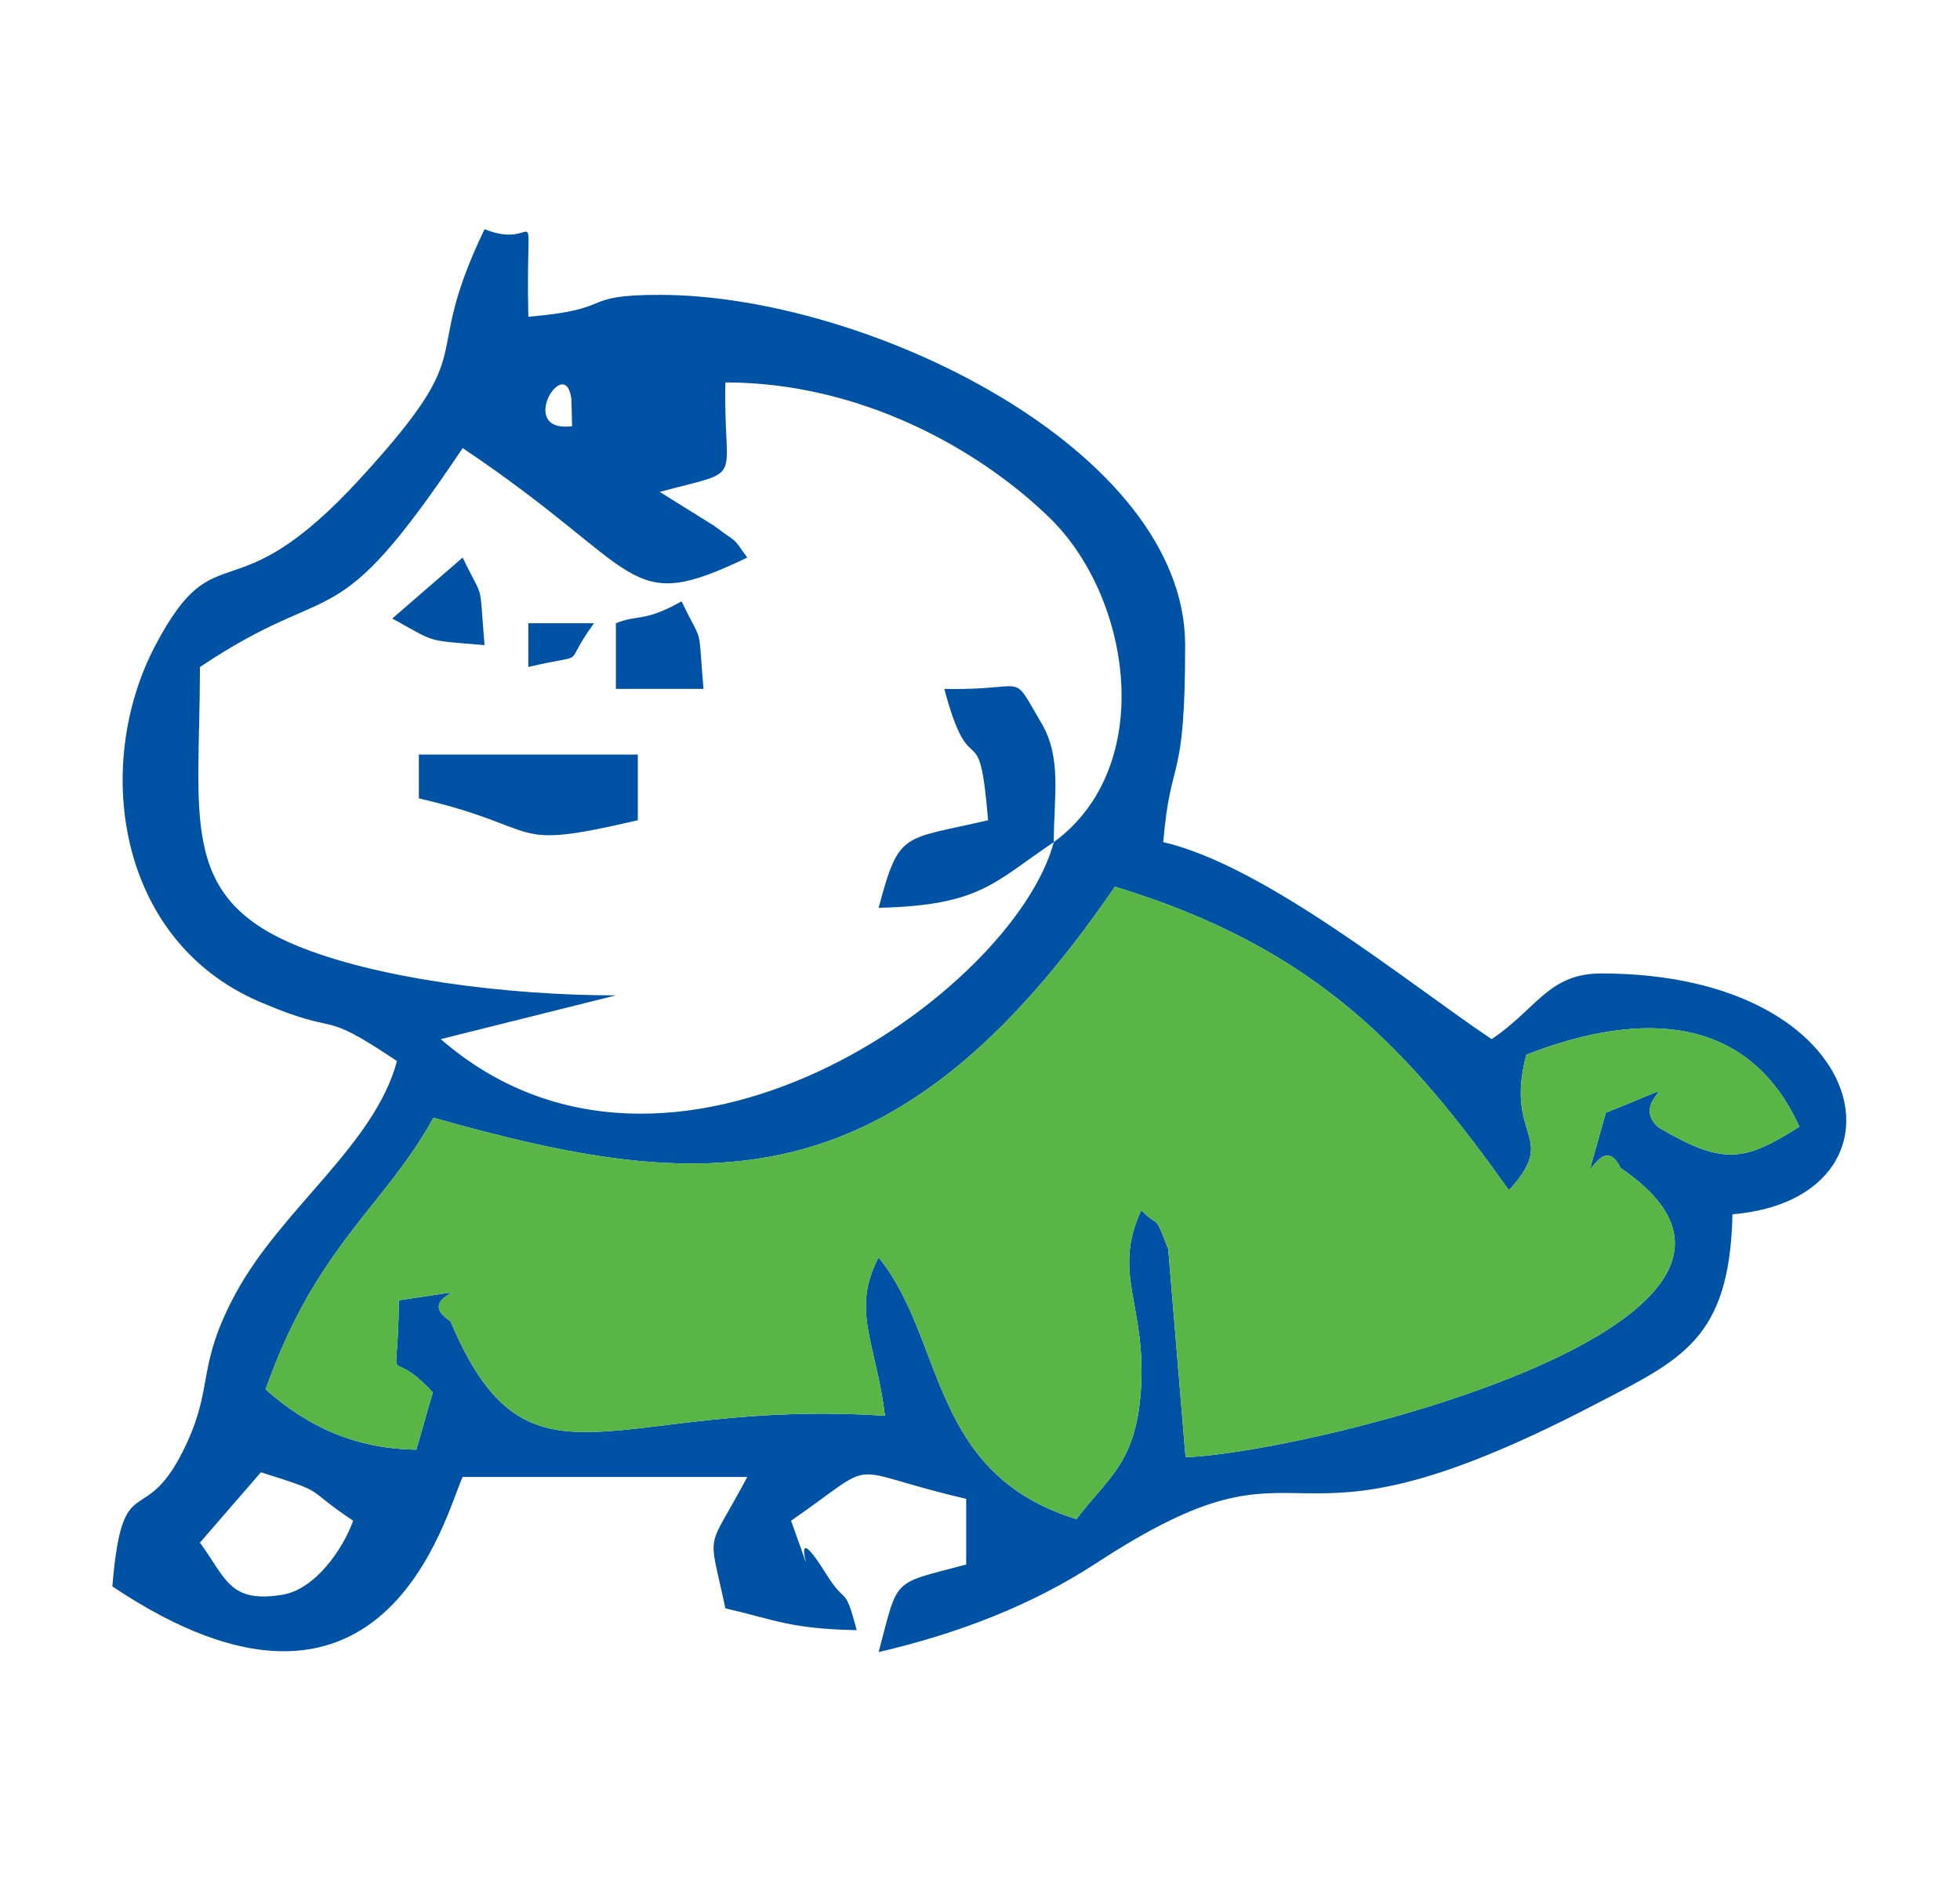 <?xml version="1.0" encoding="UTF-8"?>
<!DOCTYPE svg PUBLIC "-//W3C//DTD SVG 1.1//EN" "http://www.w3.org/Graphics/SVG/1.1/DTD/svg11.dtd">
<!-- Creator: CorelDRAW -->
<svg xmlns="http://www.w3.org/2000/svg" xml:space="preserve" width="29.105mm" height="27.902mm" version="1.1" style="shape-rendering:geometricPrecision; text-rendering:geometricPrecision; image-rendering:optimizeQuality; fill-rule:evenodd; clip-rule:evenodd"
viewBox="0 0 2910.5 2790.2"
 xmlns:xlink="http://www.w3.org/1999/xlink"
 xmlns:xodm="http://www.corel.com/coreldraw/odm/2003">
 <defs>
  <style type="text/css">
   <![CDATA[
    .fil0 {fill:#0052A4}
    .fil1 {fill:#59B646}
   ]]>
  </style>
 </defs>
 <g id="Layer_x0020_1">
  <path class="fil0" d="M296.9 2291.05l90.54 -104.53c103.14,32.64 59.68,20.21 137.01,72 -15.28,42.28 -56.4,102.26 -105.79,110.06 -78.3,12.39 -82.64,-24.12 -121.76,-77.53zm2165.64 -616.8c-49.68,-44.51 71.97,-81.44 -77.91,-21.73 -47.04,169.14 -10.83,13.75 22.01,82.28 329.91,223.95 -449.09,420.86 -646.14,429.5l-25.69 -308.8c-22.19,-58.57 -12.09,-28.66 -39.97,-58.29 -44.43,95.53 8.37,140.33 -0.81,269.28 -7.56,106.51 -49.1,128.49 -95.64,189.61 -220.03,-68.19 -194.08,-265.21 -293.68,-388.71 -41.58,78.88 -3.42,127.76 9.37,235.23 -406.29,-26.95 -527.64,137.78 -645.22,-140.46 -63.65,-41.19 80.76,-53.48 -76.6,-31.06 -1.27,151.67 -22.84,57.63 50.42,136.81l-24.46 85.06c-89.66,-1.31 -160.52,-33.41 -223.86,-89.51 75.63,-214.46 176.17,-270.55 249.2,-403.49 403.26,114.2 685.3,134.36 1012.03,-343.13 303.01,92.11 438.72,245.86 585.16,450.83 75.11,-82.36 -7.34,-75.79 25.74,-201.24 174.43,-68.12 331.33,-57.22 405.44,106.91 -83.32,53.18 -114.24,56.7 -209.39,0.91zm-1385.39 -1106.3c200.84,0 376.81,99.15 481.57,201.18 121.57,118.37 159.35,369.28 6.11,481.55 -59.8,223.85 -570.69,587.85 -910.32,292.6l260.07 -65.02c-161.71,0 -357.99,-24.89 -477.41,-75.25 -172.64,-72.77 -140.27,-191.28 -140.27,-412.4 204.89,-137.21 194.96,-33.65 390.13,-325.13 273.12,182.93 239.38,250.51 422.61,162.59 -25.22,-34.5 -9.64,-17.36 -49.88,-47.62l-80.13 -49.93c130.59,-34.9 94.07,-8.82 97.52,-162.57zm-227.58 65.05c-84.05,10.4 -9.95,-109.9 -1.08,-40.36l1.08 40.36zm-260.07 942.79l487.65 -1007.84 -487.65 1007.84zm0 0c-33.34,124.84 -171.64,219.23 -239.73,345.47 -57.55,106.71 -32.74,135.4 -71.84,220.8 -63.21,138.13 -95.69,28.8 -111.09,214 404.69,270.97 495.15,-110.4 520.19,-162.54l422.61 0c-61.58,116.38 -58.36,72.95 -32.49,195.06 76.54,17.82 96.01,30.3 195.08,32.48 -18.74,-70.12 -14.4,-33.63 -45.89,-84.16 -68.12,-109.32 1.69,69.04 -51.64,-78.38 137.65,-95.65 70.38,-76.71 260.07,-32.52l0 97.53c-112.41,30.03 -100.04,17.66 -130.06,130.06 122.27,-28.49 230.27,-71.43 323.12,-132.05 338.87,-221.37 244.29,22.89 739.98,-235.35 129.26,-67.32 200.67,-96.61 204.82,-282.81 275.93,-22.96 216.07,-357.65 -195.07,-357.65 -78.13,0 -95.56,52.69 -162.54,97.55 -124.25,-83.18 -335.57,-257.16 -487.65,-292.6 10.98,-131.86 32.51,-80.9 32.51,-292.6 0,-289.76 -471.42,-520.16 -780.25,-520.16 -122.45,0 -61.48,21.39 -195.08,32.5 -4.4,-196.92 21.05,-95.27 -65.04,-130.02 -99.61,207.59 2.62,165.58 -183.51,369.16 -193.41,211.62 -212.92,74.19 -305.06,248.48 -93.28,176.32 -58.65,437.93 154.13,529.55 127.4,54.87 83.04,6.92 204.43,88.2z"/>
  <path class="fil1" d="M642.68 2067.91c-73.27,-79.17 -51.69,14.86 -50.42,-136.81 157.36,-22.43 12.94,-10.14 76.61,31.06 117.57,278.24 238.91,113.51 645.21,140.47 -12.79,-107.48 -50.96,-156.36 -9.37,-235.23 99.6,123.49 73.65,320.51 293.67,388.71 46.54,-61.14 88.09,-83.1 95.65,-189.62 9.18,-128.94 -43.62,-173.75 0.81,-269.29 27.88,29.65 17.78,-0.27 39.97,58.29l25.69 308.8c197.06,-8.64 976.05,-205.54 646.13,-429.48 -32.83,-68.55 -69.04,86.85 -22,-82.29 149.87,-59.71 28.22,-22.77 77.91,21.73 95.15,55.79 126.06,52.26 209.39,-0.92 -74.11,-164.12 -231.01,-175.02 -405.45,-106.9 -33.06,125.45 49.38,118.88 -25.73,201.24 -146.45,-204.97 -282.15,-358.72 -585.16,-450.83 -326.73,477.48 -608.77,457.32 -1012.03,343.13 -73.03,132.93 -173.56,189.03 -249.21,403.49 63.36,56.1 134.21,88.2 223.87,89.51l24.46 -85.06z"/>
  <path class="fil0" d="M1564.82 1250.68c0,-67.43 12.25,-125.07 -18.35,-176.71 -47.39,-79.95 -15.67,-48 -144.23,-50.84 40.36,151.02 51.19,28.72 65.05,195.06 -127.91,29.8 -131.86,15.05 -162.58,130.02 151.48,-3.38 171.52,-38.21 260.11,-97.53z"/>
  <path class="fil0" d="M621.98 1185.67c192.99,44.96 125.14,79.1 325.12,32.52l0 -97.53 -325.12 0 0 65.01z"/>
  <path class="fil0" d="M914.58 925.59l0 97.54 130.05 0c-8.56,-100.69 0.39,-61.48 -32.52,-130.06 -56.22,31.6 -64.13,18.93 -97.53,32.52z"/>
  <path class="fil0" d="M582.51 918.6c66.27,36.37 47.65,32.07 137,39.48 -8.56,-100.64 0.43,-61.44 -32.48,-130.02l-104.52 90.54z"/>
  <path class="fil0" d="M784.56 990.6c95.04,-22.77 46.81,4.19 97.53,-65.01l-97.53 0 0 65.01z"/>
 </g>
</svg>
